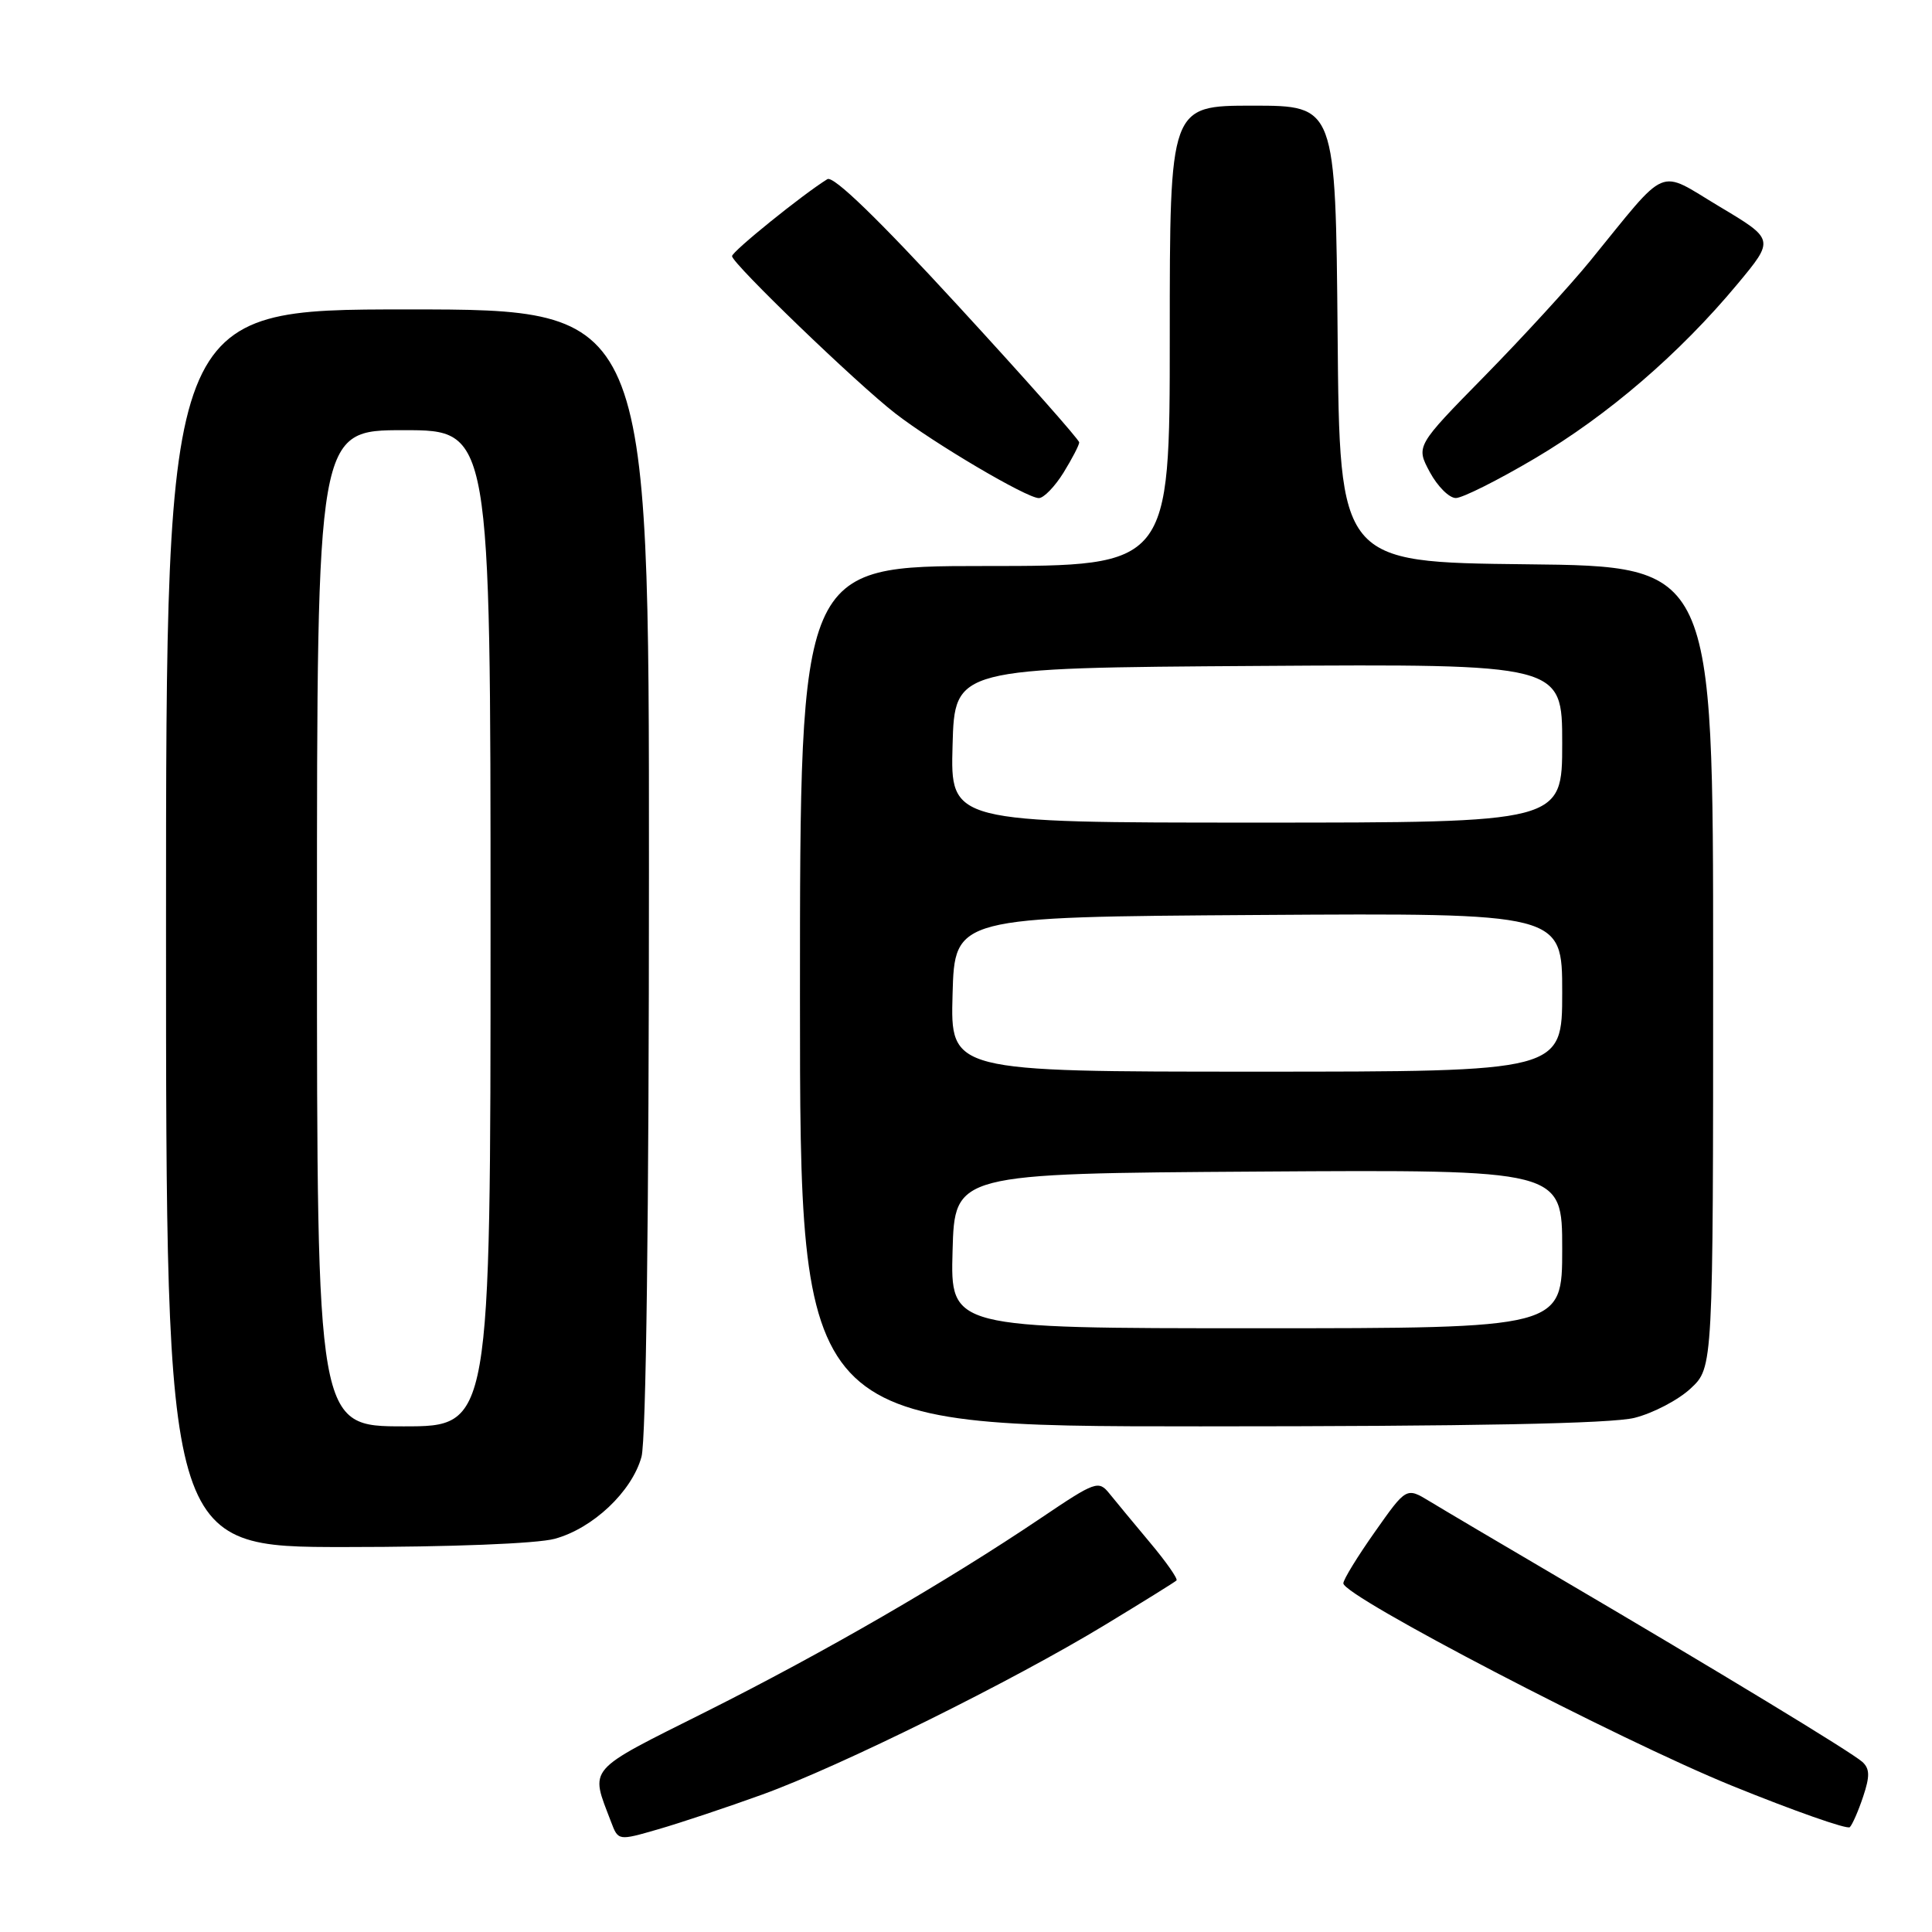 <?xml version="1.0" encoding="UTF-8" standalone="no"?>
<!DOCTYPE svg PUBLIC "-//W3C//DTD SVG 1.1//EN" "http://www.w3.org/Graphics/SVG/1.1/DTD/svg11.dtd" >
<svg xmlns="http://www.w3.org/2000/svg" xmlns:xlink="http://www.w3.org/1999/xlink" version="1.1" viewBox="0 0 256 256">
 <g >
 <path fill="currentColor"
d=" M 101.00 237.79 C 111.32 234.06 134.19 222.74 146.48 215.27 C 151.44 212.26 155.68 209.63 155.89 209.42 C 156.11 209.22 154.53 206.96 152.39 204.41 C 150.25 201.85 147.82 198.92 147.00 197.90 C 145.57 196.13 145.16 196.27 138.00 201.10 C 125.34 209.63 109.20 218.96 93.67 226.75 C 77.50 234.85 78.18 234.07 80.97 241.41 C 81.92 243.92 81.92 243.92 87.21 242.39 C 90.12 241.55 96.33 239.48 101.00 237.79 Z  M 246.88 238.05 C 247.78 235.36 247.76 234.36 246.77 233.46 C 245.35 232.18 227.72 221.48 206.50 209.02 C 198.80 204.50 191.12 199.96 189.43 198.93 C 186.35 197.06 186.35 197.06 182.18 202.98 C 179.88 206.24 178.00 209.30 178.00 209.80 C 178.00 211.51 214.54 230.54 229.47 236.61 C 237.74 239.97 244.78 242.44 245.11 242.11 C 245.45 241.77 246.25 239.95 246.88 238.05 Z  M 73.50 203.90 C 78.55 202.53 83.73 197.65 85.00 193.04 C 85.61 190.87 85.99 160.89 85.99 115.25 C 86.00 41.00 86.00 41.00 54.00 41.00 C 22.00 41.00 22.00 41.00 22.00 123.00 C 22.00 205.00 22.00 205.00 45.75 204.99 C 59.69 204.99 71.15 204.54 73.50 203.90 Z  M 216.59 187.87 C 219.05 187.25 222.40 185.50 224.03 183.97 C 227.00 181.20 227.00 181.20 227.00 128.12 C 227.00 75.03 227.00 75.03 202.25 74.77 C 177.50 74.50 177.50 74.50 177.24 44.25 C 176.97 14.00 176.97 14.00 165.99 14.00 C 155.00 14.00 155.00 14.00 155.00 44.50 C 155.00 75.00 155.00 75.00 130.50 75.00 C 106.00 75.00 106.00 75.00 106.00 132.00 C 106.00 189.00 106.00 189.00 159.06 189.00 C 195.07 189.00 213.55 188.64 216.59 187.87 Z  M 140.92 62.63 C 142.06 60.78 143.00 58.97 143.00 58.62 C 143.00 58.26 135.77 50.10 126.92 40.48 C 116.36 28.99 110.43 23.25 109.63 23.74 C 106.35 25.77 97.00 33.32 97.00 33.94 C 97.00 34.90 113.56 50.86 118.66 54.80 C 123.79 58.77 136.05 66.00 137.65 66.00 C 138.30 66.00 139.77 64.48 140.92 62.63 Z  M 203.38 60.74 C 213.05 55.03 222.56 46.85 230.23 37.63 C 235.14 31.73 235.14 31.73 227.82 27.36 C 219.51 22.39 221.22 21.67 210.69 34.59 C 208.04 37.84 201.76 44.69 196.74 49.81 C 187.61 59.11 187.61 59.11 189.46 62.56 C 190.48 64.45 192.03 66.00 192.91 65.99 C 193.78 65.99 198.49 63.63 203.38 60.74 Z  M 42.00 123.00 C 42.00 57.00 42.00 57.00 53.50 57.00 C 65.00 57.00 65.00 57.00 65.00 123.00 C 65.00 189.00 65.00 189.00 53.50 189.00 C 42.00 189.00 42.00 189.00 42.00 123.00 Z  M 126.22 165.75 C 126.50 155.50 126.50 155.50 166.75 155.24 C 207.00 154.98 207.00 154.98 207.00 165.49 C 207.00 176.00 207.00 176.00 166.47 176.00 C 125.93 176.00 125.93 176.00 126.22 165.75 Z  M 126.22 131.75 C 126.50 121.50 126.50 121.50 166.75 121.24 C 207.00 120.98 207.00 120.98 207.00 131.49 C 207.00 142.00 207.00 142.00 166.47 142.00 C 125.93 142.00 125.93 142.00 126.22 131.75 Z  M 126.22 98.75 C 126.50 88.50 126.50 88.50 166.75 88.24 C 207.00 87.98 207.00 87.98 207.00 98.49 C 207.00 109.00 207.00 109.00 166.47 109.00 C 125.93 109.00 125.93 109.00 126.22 98.75 Z "/>
</g>
</svg>